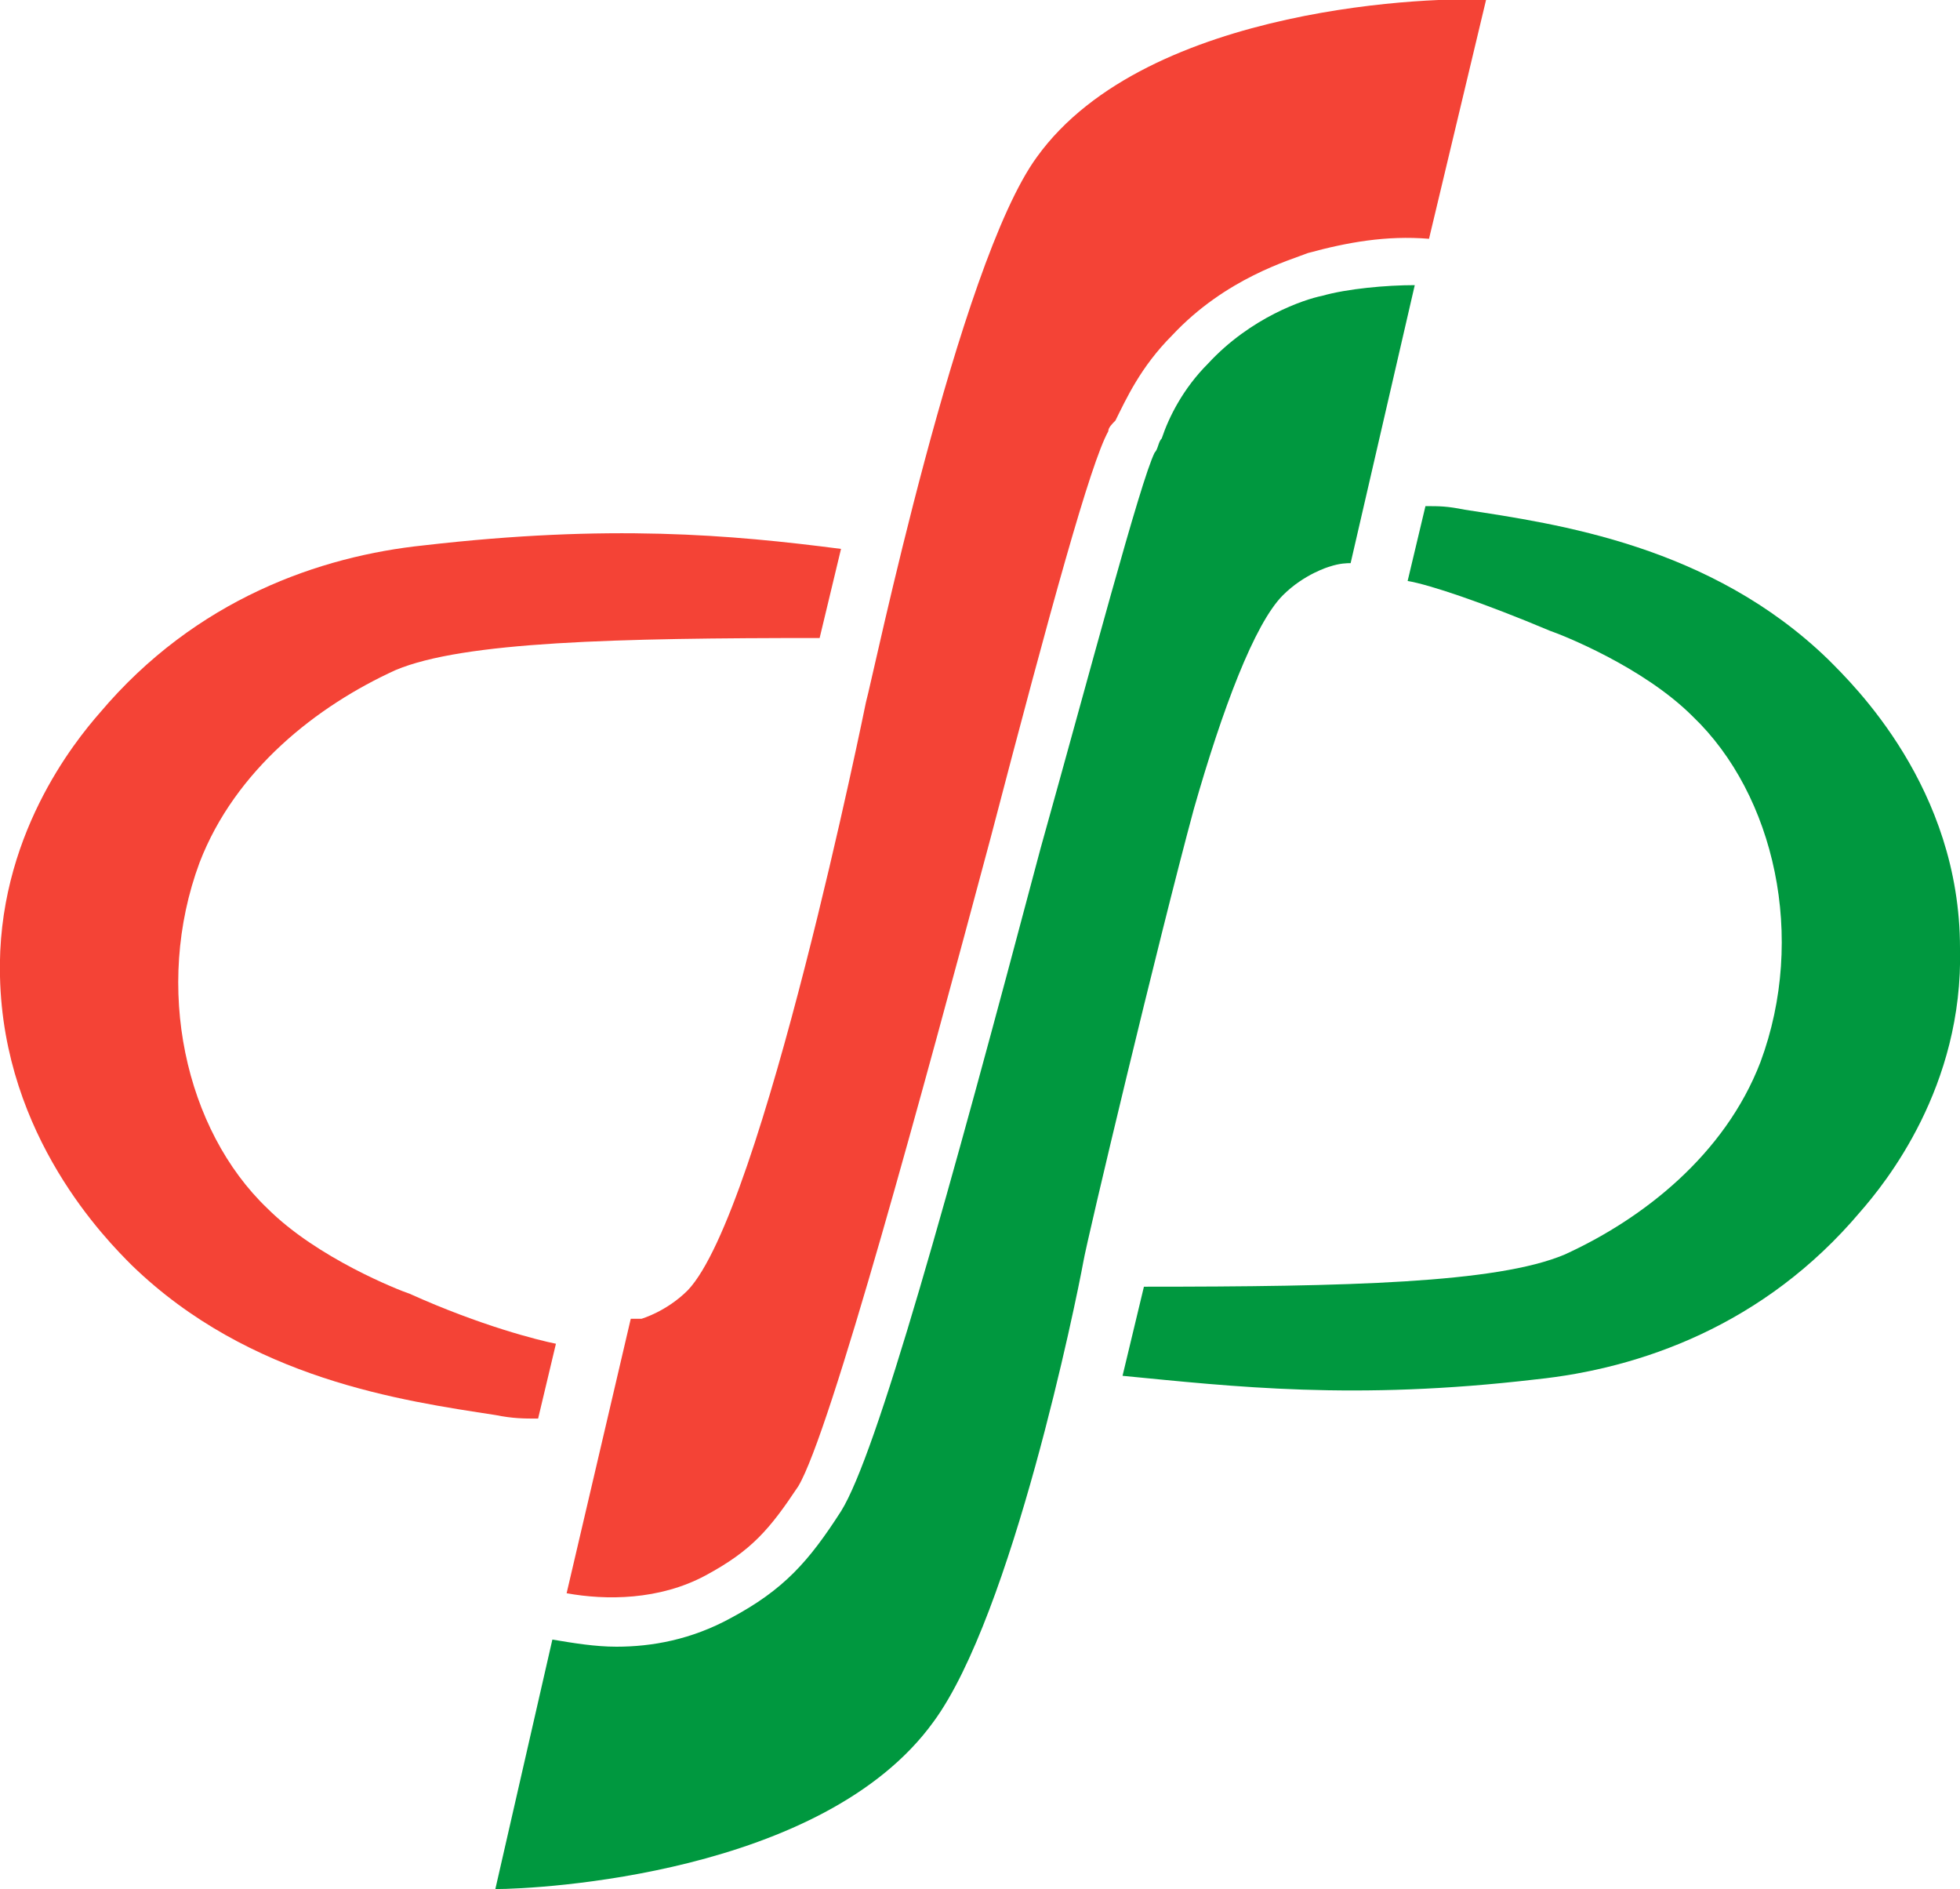 <?xml version="1.0" encoding="utf-8"?>
<!-- Generator: Adobe Illustrator 22.0.0, SVG Export Plug-In . SVG Version: 6.00 Build 0)  -->
<svg version="1.1" id="Слой_1" xmlns="http://www.w3.org/2000/svg" xmlns:xlink="http://www.w3.org/1999/xlink" x="0px" y="0px"
	 viewBox="0 0 55 53" style="enable-background:new 0 0 55 53;" xml:space="preserve">
<style type="text/css">
	.st0{fill:#F44336;}
	.st1{fill:#00983F;}
</style>
<g>
	<g>
		<path class="st0" d="M29.1,4.4c-2.2,3-4.6,14.6-4.8,15.3c0,0-2.9,14.3-5,16.5c-0.6,0.6-1.3,0.8-1.3,0.8c-0.1,0-0.3,0-0.3,0
			l-1.8,7.7c1.1,0.2,2.6,0.2,3.9-0.5c1.3-0.7,1.8-1.3,2.6-2.5c0.9-1.5,3.5-11.1,5.4-18.2c1.7-6.5,2.8-10.5,3.3-11.4
			c0-0.1,0.1-0.2,0.2-0.3c0.3-0.6,0.7-1.5,1.6-2.4c1.5-1.6,3.3-2.1,3.8-2.3c1.1-0.3,2.2-0.5,3.4-0.4l0,0L41.7,0
			C40.5-0.1,32.2,0.1,29.1,4.4z"/>
		<g>
			<path class="st1" d="M37.1,8.3c-0.5,0.1-2,0.6-3.2,1.9c-0.7,0.7-1.1,1.5-1.3,2.1c-0.1,0.1-0.1,0.3-0.2,0.4
				c-0.4,0.8-1.8,6.1-3.2,11.1c-2.6,9.8-4.6,17-5.6,18.6c-0.9,1.4-1.6,2.2-3.1,3c-1.1,0.6-2.2,0.8-3.2,0.8c-0.6,0-1.2-0.1-1.8-0.2
				L13.9,53c1.2,0,9.2-0.4,12.3-4.7c2.2-3,4-11.8,4.2-12.9c0.1-0.6,2.1-9,3.1-12.7c0.8-2.8,1.7-5.2,2.5-6c0.6-0.6,1.3-0.8,1.3-0.8
				c0.3-0.1,0.5-0.1,0.6-0.1l1.8-7.8C38.9,8,37.8,8.1,37.1,8.3z"/>
			<g>
				<path class="st0" d="M11.1,18.8C13,18,17.3,17.9,23,17.9l0.6-2.5c-3.1-0.4-6.5-0.7-11.7-0.1C9,15.6,5.5,16.8,2.8,20
					c-0.7,0.8-2.9,3.5-2.8,7.4c0.1,4.5,3,7.4,3.7,8.1c3.3,3.2,7.6,3.8,10.2,4.2c0.5,0.1,0.8,0.1,1.2,0.1l0.5-2.1
					c-0.5-0.1-2.1-0.5-4.1-1.4c-0.3-0.1-2.6-1-4-2.4c-2.3-2.2-3.2-6.2-1.9-9.7C6.6,21.6,8.9,19.8,11.1,18.8z"/>
			</g>
		</g>
	</g>
	<g>
		<path class="st1" d="M51.3,18.5c-3.3-3.2-7.6-3.8-10.2-4.2c-0.5-0.1-0.7-0.1-1.1-0.1l-0.5,2.1c0.6,0.1,2.1,0.6,4,1.4
			c0.3,0.1,2.6,1,4,2.4c2.3,2.2,3.2,6.2,1.9,9.7c-1,2.6-3.3,4.4-5.5,5.4c-1.9,0.8-6.1,0.9-11.8,0.9l-0.6,2.5
			c3.1,0.3,6.5,0.7,11.6,0.1c2.9-0.3,6.4-1.5,9.1-4.7c0.7-0.8,2.9-3.5,2.8-7.4C55,22.1,52,19.2,51.3,18.5z"/>
	</g>
</g>
</svg>

